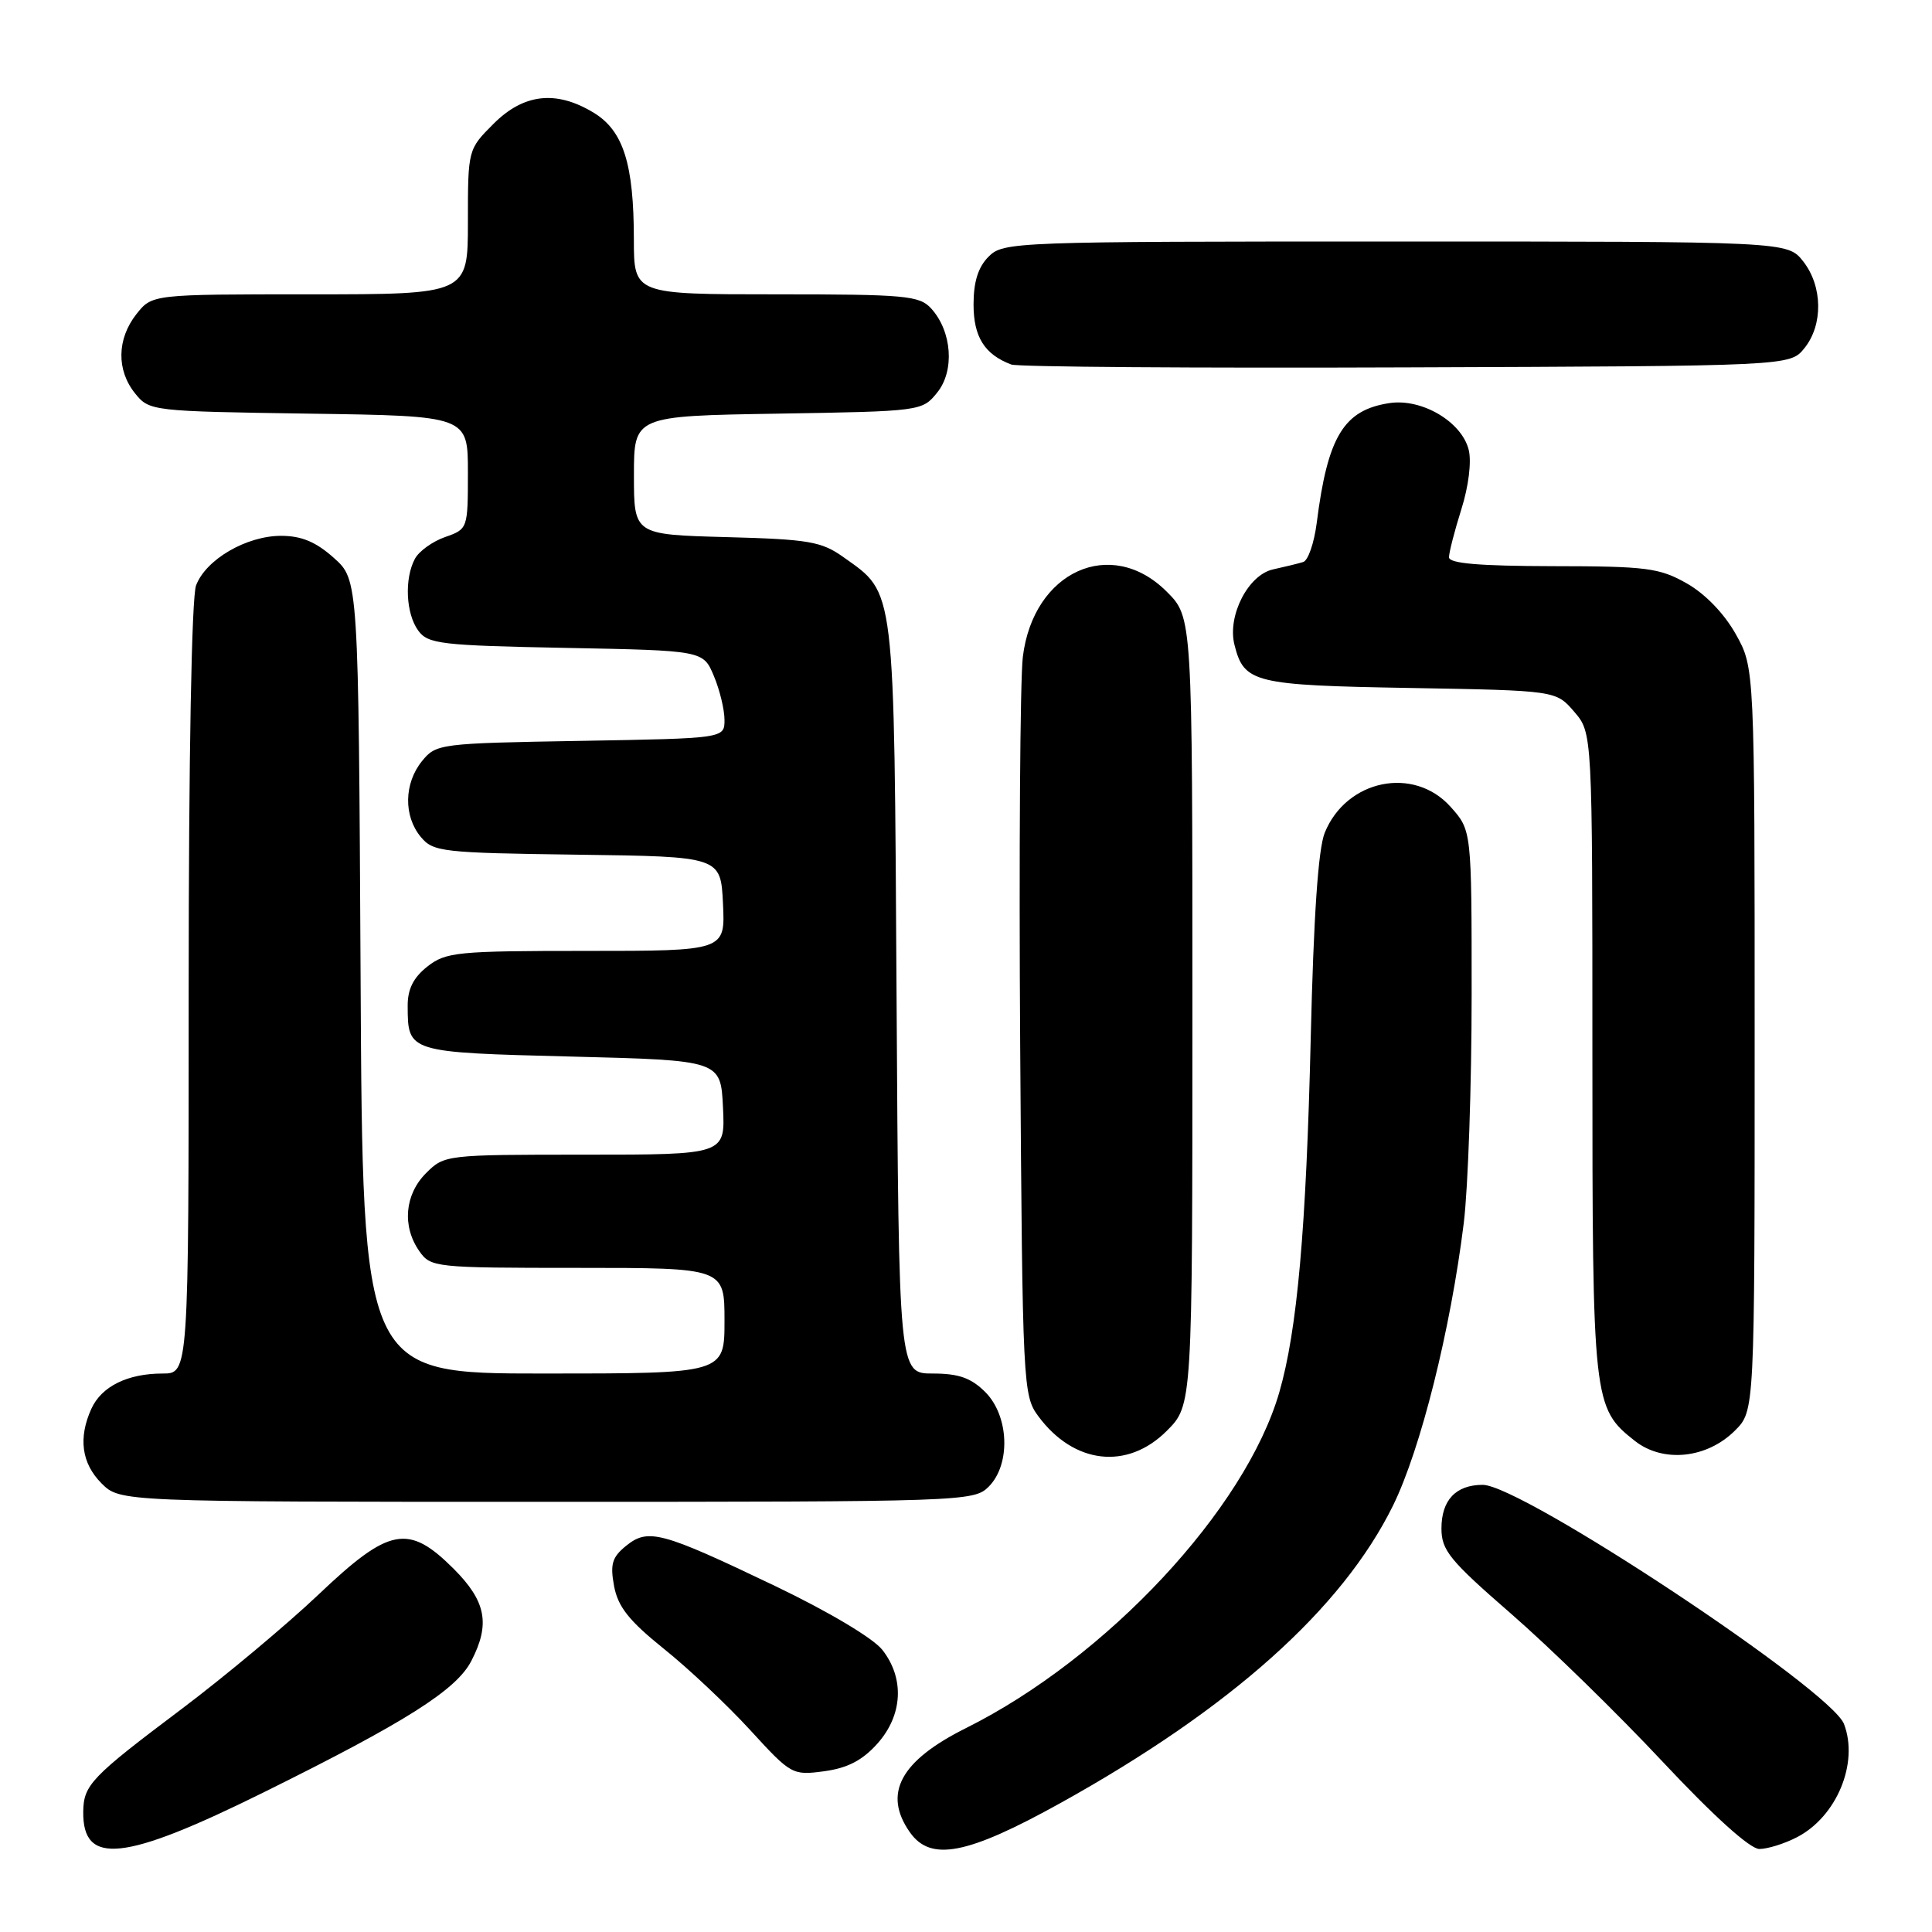<?xml version="1.0" encoding="UTF-8" standalone="no"?>
<!DOCTYPE svg PUBLIC "-//W3C//DTD SVG 1.1//EN" "http://www.w3.org/Graphics/SVG/1.1/DTD/svg11.dtd" >
<svg xmlns="http://www.w3.org/2000/svg" xmlns:xlink="http://www.w3.org/1999/xlink" version="1.1" viewBox="0 0 256 256">
 <g >
 <path fill="currentColor"
d=" M 34.95 237.49 C 53.74 228.19 60.46 223.94 62.45 220.09 C 64.99 215.19 64.41 212.18 60.12 207.88 C 54.11 201.88 51.60 202.36 42.19 211.30 C 37.96 215.31 29.78 222.15 24.00 226.50 C 12.07 235.47 11.08 236.52 11.03 240.05 C 10.94 247.25 16.42 246.66 34.95 237.49 Z  M 140.52 238.91 C 163.07 226.39 177.84 213.18 184.58 199.50 C 188.24 192.06 192.21 176.21 193.96 162.03 C 194.53 157.37 195.00 143.76 195.00 131.79 C 195.00 110.03 195.00 110.03 192.22 106.92 C 187.35 101.46 178.41 103.29 175.54 110.33 C 174.67 112.46 174.06 121.40 173.68 137.50 C 173.08 162.88 171.89 176.29 169.51 184.50 C 165.02 199.99 146.65 219.68 128.00 228.98 C 119.30 233.32 116.96 237.65 120.56 242.78 C 123.31 246.71 128.16 245.77 140.52 238.91 Z  M 238.09 243.45 C 243.37 240.73 246.32 233.62 244.34 228.44 C 242.59 223.88 201.61 196.75 196.47 196.75 C 192.91 196.75 191.00 198.77 191.00 202.53 C 191.00 205.43 192.09 206.76 200.25 213.85 C 205.34 218.28 214.37 227.09 220.32 233.45 C 227.06 240.64 231.89 245.00 233.12 245.00 C 234.21 245.00 236.45 244.30 238.09 243.45 Z  M 116.25 231.05 C 119.63 227.27 119.88 222.39 116.91 218.61 C 115.69 217.06 109.74 213.52 102.66 210.13 C 87.61 202.93 85.88 202.47 82.96 204.83 C 81.10 206.34 80.83 207.26 81.37 210.18 C 81.89 212.93 83.37 214.78 87.96 218.47 C 91.22 221.08 96.37 225.93 99.41 229.25 C 104.83 235.17 105.00 235.26 109.21 234.70 C 112.30 234.28 114.27 233.26 116.25 231.05 Z  M 131.00 197.00 C 133.95 194.05 133.72 187.62 130.55 184.45 C 128.67 182.58 127.03 182.00 123.60 182.00 C 119.10 182.00 119.10 182.00 118.80 132.25 C 118.47 77.07 118.67 78.75 111.77 73.83 C 108.85 71.75 107.18 71.46 96.25 71.17 C 84.00 70.84 84.00 70.84 84.00 62.98 C 84.00 55.12 84.00 55.12 103.09 54.81 C 122.03 54.50 122.20 54.48 124.18 52.02 C 126.52 49.14 126.15 43.92 123.39 40.88 C 121.84 39.17 120.00 39.00 102.85 39.00 C 84.00 39.00 84.00 39.00 83.99 31.75 C 83.99 21.73 82.60 17.34 78.69 14.95 C 73.72 11.92 69.41 12.39 65.40 16.40 C 62.01 19.79 62.00 19.82 62.00 29.40 C 62.00 39.00 62.00 39.00 41.07 39.00 C 20.15 39.00 20.15 39.00 18.07 41.63 C 15.48 44.93 15.42 49.06 17.91 52.14 C 19.79 54.47 20.12 54.50 40.91 54.81 C 62.00 55.11 62.00 55.11 62.00 62.61 C 62.00 70.05 61.98 70.11 58.98 71.16 C 57.32 71.74 55.52 73.03 54.98 74.04 C 53.56 76.68 53.78 81.31 55.42 83.56 C 56.72 85.33 58.40 85.53 75.01 85.85 C 93.18 86.20 93.18 86.20 94.59 89.57 C 95.37 91.42 96.00 94.04 96.00 95.39 C 96.00 97.84 96.00 97.84 76.91 98.17 C 58.24 98.49 57.78 98.55 55.91 100.86 C 53.53 103.81 53.46 108.12 55.75 110.89 C 57.40 112.88 58.55 113.01 76.50 113.25 C 95.50 113.50 95.50 113.50 95.80 119.75 C 96.10 126.00 96.10 126.00 77.68 126.00 C 60.57 126.00 59.08 126.15 56.63 128.07 C 54.77 129.54 54.00 131.07 54.02 133.32 C 54.04 139.45 54.05 139.45 75.71 140.00 C 95.50 140.50 95.50 140.50 95.80 146.75 C 96.10 153.00 96.10 153.00 77.50 153.00 C 59.09 153.00 58.88 153.02 56.45 155.45 C 53.62 158.29 53.26 162.49 55.56 165.78 C 57.07 167.94 57.60 168.00 76.56 168.00 C 96.00 168.00 96.00 168.00 96.00 175.00 C 96.00 182.00 96.00 182.00 72.03 182.00 C 48.05 182.00 48.05 182.00 47.78 129.42 C 47.50 76.83 47.50 76.83 44.23 73.92 C 41.86 71.80 39.95 71.00 37.23 71.00 C 32.64 71.01 27.28 74.13 25.98 77.57 C 25.39 79.11 25.00 100.40 25.00 131.07 C 25.00 182.00 25.00 182.00 21.55 182.00 C 16.91 182.00 13.46 183.70 12.11 186.66 C 10.35 190.53 10.81 193.90 13.45 196.55 C 15.91 199.00 15.91 199.00 72.45 199.00 C 127.67 199.00 129.05 198.95 131.00 197.00 Z  M 154.60 189.60 C 158.00 186.20 158.00 186.20 158.00 134.00 C 158.00 81.80 158.00 81.80 154.60 78.40 C 147.22 71.02 136.91 75.70 135.53 87.05 C 135.17 90.05 135.01 113.28 135.18 138.68 C 135.49 183.75 135.55 184.92 137.60 187.68 C 142.31 194.02 149.38 194.82 154.60 189.60 Z  M 229.90 189.55 C 232.50 186.95 232.50 186.95 232.50 137.73 C 232.50 88.50 232.50 88.50 230.00 84.03 C 228.47 81.30 225.94 78.68 223.50 77.30 C 219.89 75.25 218.17 75.03 205.75 75.02 C 195.98 75.00 192.00 74.66 192.00 73.84 C 192.00 73.20 192.74 70.33 193.64 67.47 C 194.60 64.44 195.00 61.15 194.61 59.60 C 193.68 55.88 188.40 52.77 184.13 53.41 C 178.05 54.32 175.92 57.83 174.47 69.31 C 174.13 71.95 173.33 74.28 172.68 74.47 C 172.03 74.67 170.23 75.11 168.68 75.45 C 165.38 76.18 162.61 81.60 163.57 85.43 C 164.84 90.49 166.10 90.80 186.84 91.16 C 206.18 91.50 206.18 91.50 208.59 94.31 C 211.00 97.11 211.00 97.11 211.00 139.59 C 211.00 185.82 211.08 186.55 216.63 190.93 C 220.37 193.87 226.18 193.27 229.90 189.55 Z  M 239.09 46.14 C 241.59 43.05 241.52 37.93 238.93 34.63 C 236.85 32.00 236.85 32.00 184.93 32.00 C 134.33 32.00 132.95 32.05 131.00 34.00 C 129.61 35.39 129.00 37.33 129.00 40.35 C 129.00 44.64 130.46 46.97 134.00 48.30 C 134.82 48.62 158.38 48.79 186.34 48.68 C 237.18 48.50 237.18 48.50 239.09 46.14 Z "/>
</g>
</svg>